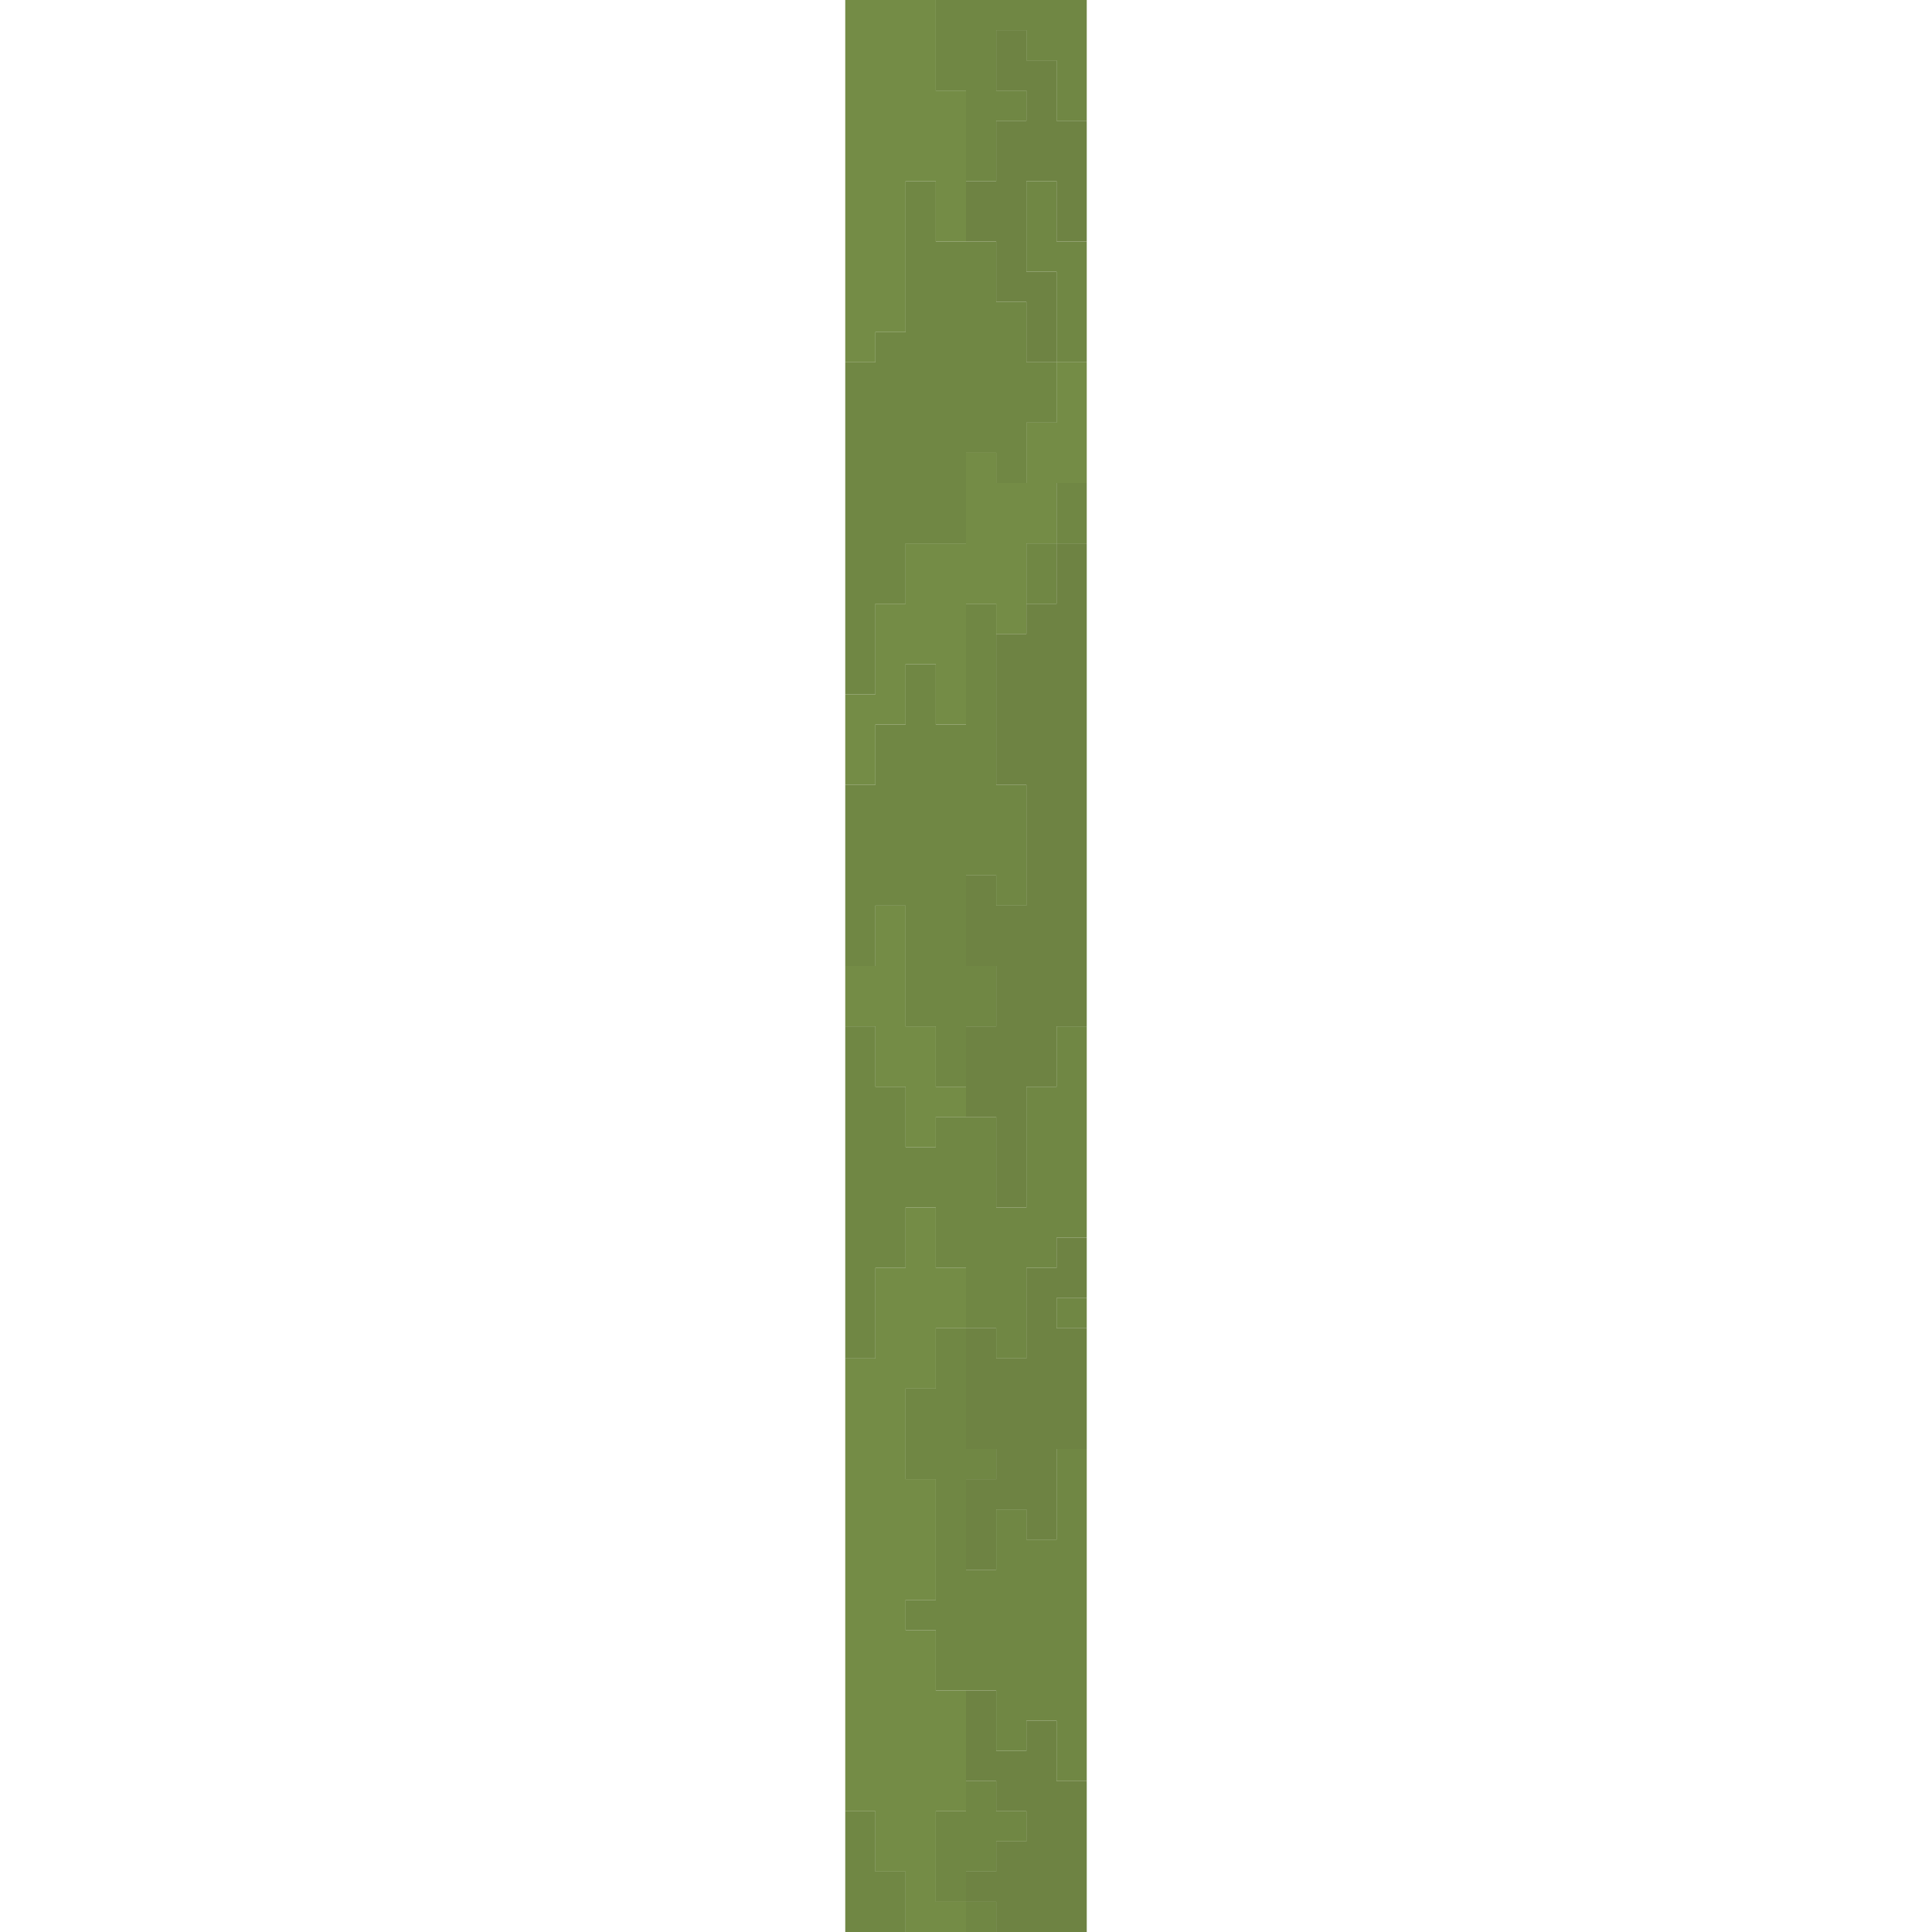 <?xml version="1.0" encoding="UTF-8" standalone="no"?>
<!DOCTYPE svg PUBLIC "-//W3C//DTD SVG 1.1//EN" 
  "http://www.w3.org/Graphics/SVG/1.1/DTD/svg11.dtd">
<svg width="64" height="64"
	 xmlns="http://www.w3.org/2000/svg" version="1.1">
 <path d="  M 30,6  L 31,6  L 31,8  L 32,8  L 32,3  L 31,3  L 31,0  L 28,0  L 28,12  L 29,12  L 29,11  L 30,11  Z  " style="fill:rgb(101, 127, 50); fill-opacity:0.902; stroke:none;" />
 <path d="  M 28,23  L 28,26  L 29,26  L 29,24  L 30,24  L 30,22  L 31,22  L 31,24  L 32,24  L 32,20  L 33,20  L 33,21  L 34,21  L 34,18  L 35,18  L 35,16  L 36,16  L 36,12  L 35,12  L 35,14  L 34,14  L 34,16  L 33,16  L 33,15  L 32,15  L 32,18  L 30,18  L 30,20  L 29,20  L 29,23  Z  " style="fill:rgb(101, 127, 50); fill-opacity:0.902; stroke:none;" />
 <path d="  M 30,36  L 30,38  L 31,38  L 31,37  L 32,37  L 32,36  L 31,36  L 31,34  L 30,34  L 30,30  L 29,30  L 29,32  L 28,32  L 28,34  L 29,34  L 29,36  Z  " style="fill:rgb(101, 127, 50); fill-opacity:0.902; stroke:none;" />
 <path d="  M 32,63  L 31,63  L 31,60  L 32,60  L 32,56  L 31,56  L 31,54  L 30,54  L 30,53  L 31,53  L 31,49  L 30,49  L 30,46  L 31,46  L 31,44  L 32,44  L 32,42  L 31,42  L 31,40  L 30,40  L 30,42  L 29,42  L 29,45  L 28,45  L 28,60  L 29,60  L 29,62  L 30,62  L 30,64  L 32,64  Z  " style="fill:rgb(101, 127, 50); fill-opacity:0.902; stroke:none;" />
 <path d="  M 33,8  L 31,8  L 31,6  L 30,6  L 30,11  L 29,11  L 29,12  L 28,12  L 28,23  L 29,23  L 29,20  L 30,20  L 30,18  L 32,18  L 32,15  L 33,15  L 33,16  L 34,16  L 34,14  L 35,14  L 35,12  L 34,12  L 34,10  L 33,10  Z  " style="fill:rgb(97, 122, 48); fill-opacity:0.902; stroke:none;" />
 <path d="  M 34,30  L 34,26  L 33,26  L 33,20  L 32,20  L 32,24  L 31,24  L 31,22  L 30,22  L 30,24  L 29,24  L 29,26  L 28,26  L 28,32  L 29,32  L 29,30  L 30,30  L 30,34  L 31,34  L 31,36  L 32,36  L 32,34  L 33,34  L 33,32  L 32,32  L 32,29  L 33,29  L 33,30  Z  " style="fill:rgb(97, 122, 48); fill-opacity:0.902; stroke:none;" />
 <path d="  M 31,40  L 31,42  L 32,42  L 32,44  L 33,44  L 33,45  L 34,45  L 34,42  L 35,42  L 35,41  L 36,41  L 36,34  L 35,34  L 35,36  L 34,36  L 34,40  L 33,40  L 33,37  L 31,37  L 31,38  L 30,38  L 30,36  L 29,36  L 29,34  L 28,34  L 28,45  L 29,45  L 29,42  L 30,42  L 30,40  Z  " style="fill:rgb(97, 122, 48); fill-opacity:0.902; stroke:none;" />
 <path d="  M 28,64  L 30,64  L 30,62  L 29,62  L 29,60  L 28,60  Z  " style="fill:rgb(97, 122, 48); fill-opacity:0.902; stroke:none;" />
 <path d="  M 32,49  L 33,49  L 33,48  L 32,48  L 32,44  L 31,44  L 31,46  L 30,46  L 30,49  L 31,49  L 31,53  L 30,53  L 30,54  L 31,54  L 31,56  L 33,56  L 33,58  L 34,58  L 34,57  L 35,57  L 35,59  L 36,59  L 36,48  L 35,48  L 35,51  L 34,51  L 34,50  L 33,50  L 33,52  L 32,52  Z  " style="fill:rgb(97, 122, 48); fill-opacity:0.902; stroke:none;" />
 <path d="  M 35,4  L 36,4  L 36,0  L 31,0  L 31,3  L 32,3  L 32,6  L 33,6  L 33,4  L 34,4  L 34,3  L 33,3  L 33,1  L 34,1  L 34,2  L 35,2  Z  " style="fill:rgb(97, 122, 48); fill-opacity:0.902; stroke:none;" />
 <path d="  M 33,61  L 34,61  L 34,60  L 33,60  L 33,59  L 32,59  L 32,60  L 31,60  L 31,63  L 32,63  L 32,62  L 33,62  Z  " style="fill:rgb(97, 122, 48); fill-opacity:0.902; stroke:none;" />
 <path d="  M 32,63  L 32,64  L 33,64  L 33,63  Z  " style="fill:rgb(97, 122, 48); fill-opacity:0.902; stroke:none;" />
 <path d="  M 36,8  L 35,8  L 35,6  L 34,6  L 34,9  L 35,9  L 35,12  L 36,12  Z  " style="fill:rgb(97, 122, 48); fill-opacity:0.902; stroke:none;" />
 <path d="  M 35,18  L 34,18  L 34,20  L 35,20  Z  " style="fill:rgb(97, 122, 48); fill-opacity:0.902; stroke:none;" />
 <path d="  M 35,16  L 35,18  L 36,18  L 36,16  Z  " style="fill:rgb(97, 122, 48); fill-opacity:0.902; stroke:none;" />
 <path d="  M 35,43  L 35,44  L 36,44  L 36,43  Z  " style="fill:rgb(97, 122, 48); fill-opacity:0.902; stroke:none;" />
 <path d="  M 36,8  L 36,4  L 35,4  L 35,2  L 34,2  L 34,1  L 33,1  L 33,3  L 34,3  L 34,4  L 33,4  L 33,6  L 32,6  L 32,8  L 33,8  L 33,10  L 34,10  L 34,12  L 35,12  L 35,9  L 34,9  L 34,6  L 35,6  L 35,8  Z  " style="fill:rgb(94, 118, 47); fill-opacity:0.902; stroke:none;" />
 <path d="  M 35,36  L 35,34  L 36,34  L 36,18  L 35,18  L 35,20  L 34,20  L 34,21  L 33,21  L 33,26  L 34,26  L 34,30  L 33,30  L 33,29  L 32,29  L 32,32  L 33,32  L 33,34  L 32,34  L 32,37  L 33,37  L 33,40  L 34,40  L 34,36  Z  " style="fill:rgb(94, 118, 47); fill-opacity:0.902; stroke:none;" />
 <path d="  M 36,44  L 35,44  L 35,43  L 36,43  L 36,41  L 35,41  L 35,42  L 34,42  L 34,45  L 33,45  L 33,44  L 32,44  L 32,48  L 33,48  L 33,49  L 32,49  L 32,52  L 33,52  L 33,50  L 34,50  L 34,51  L 35,51  L 35,48  L 36,48  Z  " style="fill:rgb(94, 118, 47); fill-opacity:0.902; stroke:none;" />
 <path d="  M 33,56  L 32,56  L 32,59  L 33,59  L 33,60  L 34,60  L 34,61  L 33,61  L 33,62  L 32,62  L 32,63  L 33,63  L 33,64  L 36,64  L 36,59  L 35,59  L 35,57  L 34,57  L 34,58  L 33,58  Z  " style="fill:rgb(94, 118, 47); fill-opacity:0.902; stroke:none;" />
</svg>
